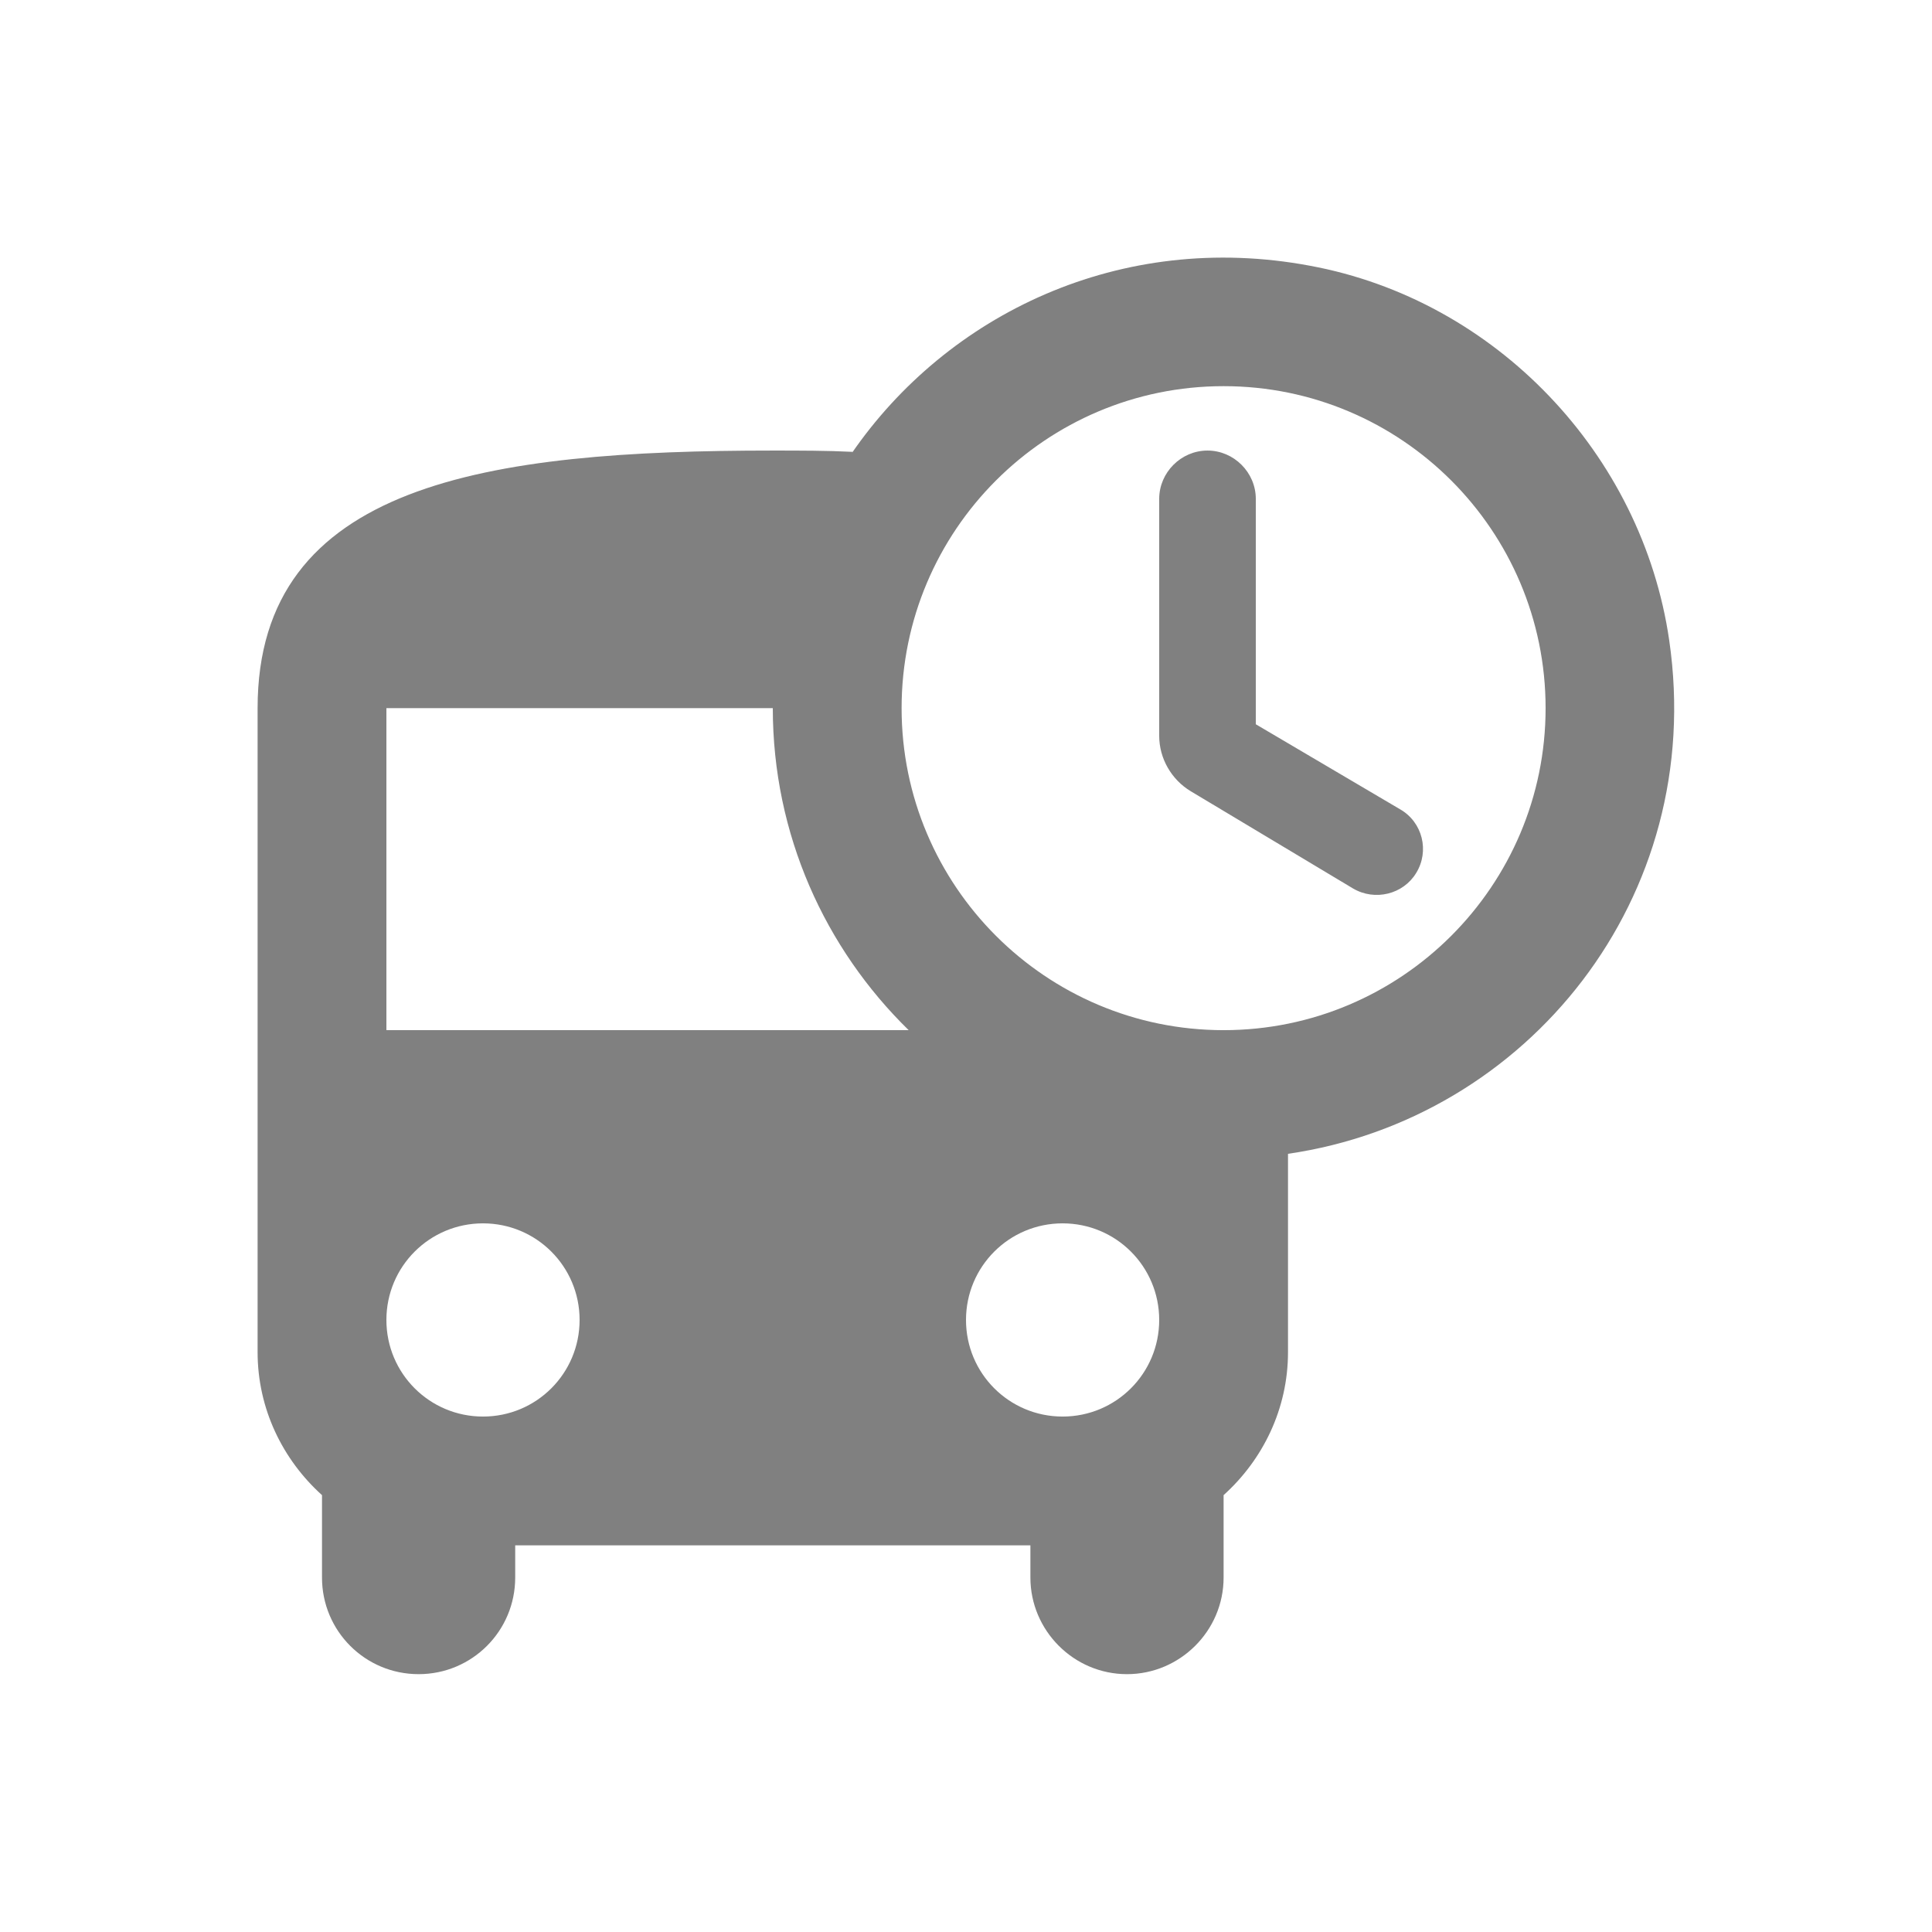 <svg width="24" height="24" viewBox="0 0 24 24" fill="none" xmlns="http://www.w3.org/2000/svg">
<path fill-rule="evenodd" clip-rule="evenodd" d="M16.272 3.301C13.92 2.861 11.768 3.901 10.576 5.637C10.584 5.629 10.584 5.621 10.592 5.613C10.272 5.597 9.936 5.597 9.6 5.597C6.064 5.597 3.2 5.997 3.2 8.797V16.797C3.2 17.501 3.512 18.133 4 18.573V19.597C4 20.261 4.536 20.797 5.2 20.797C5.864 20.797 6.4 20.261 6.4 19.597V19.197H12.8V19.597C12.8 20.253 13.336 20.797 14 20.797C14.656 20.797 15.2 20.261 15.2 19.597V18.573C15.688 18.133 16 17.501 16 16.797V14.333C18.976 13.901 21.2 11.149 20.736 7.957C20.4 5.637 18.576 3.725 16.272 3.301ZM6 17.597C5.336 17.597 4.8 17.061 4.8 16.397C4.8 15.733 5.336 15.197 6 15.197C6.664 15.197 7.2 15.733 7.2 16.397C7.2 17.061 6.664 17.597 6 17.597ZM4.8 12.797V8.797H9.6C9.6 10.365 10.248 11.781 11.288 12.797H4.8ZM13.2 17.597C12.536 17.597 12 17.061 12 16.397C12 15.733 12.536 15.197 13.2 15.197C13.864 15.197 14.4 15.733 14.4 16.397C14.4 17.061 13.864 17.597 13.2 17.597ZM15.2 12.797C12.992 12.797 11.2 11.005 11.2 8.797C11.2 6.589 12.992 4.797 15.2 4.797C17.408 4.797 19.2 6.589 19.2 8.797C19.2 11.005 17.408 12.797 15.2 12.797ZM15 5.597C14.672 5.597 14.4 5.869 14.4 6.197V9.141C14.4 9.421 14.552 9.685 14.792 9.829L16.808 11.037C17.08 11.197 17.432 11.109 17.592 10.845C17.76 10.573 17.672 10.213 17.392 10.053L15.6 8.997V6.197C15.6 5.869 15.328 5.597 15 5.597Z" fill="#808080"/>
</svg>
